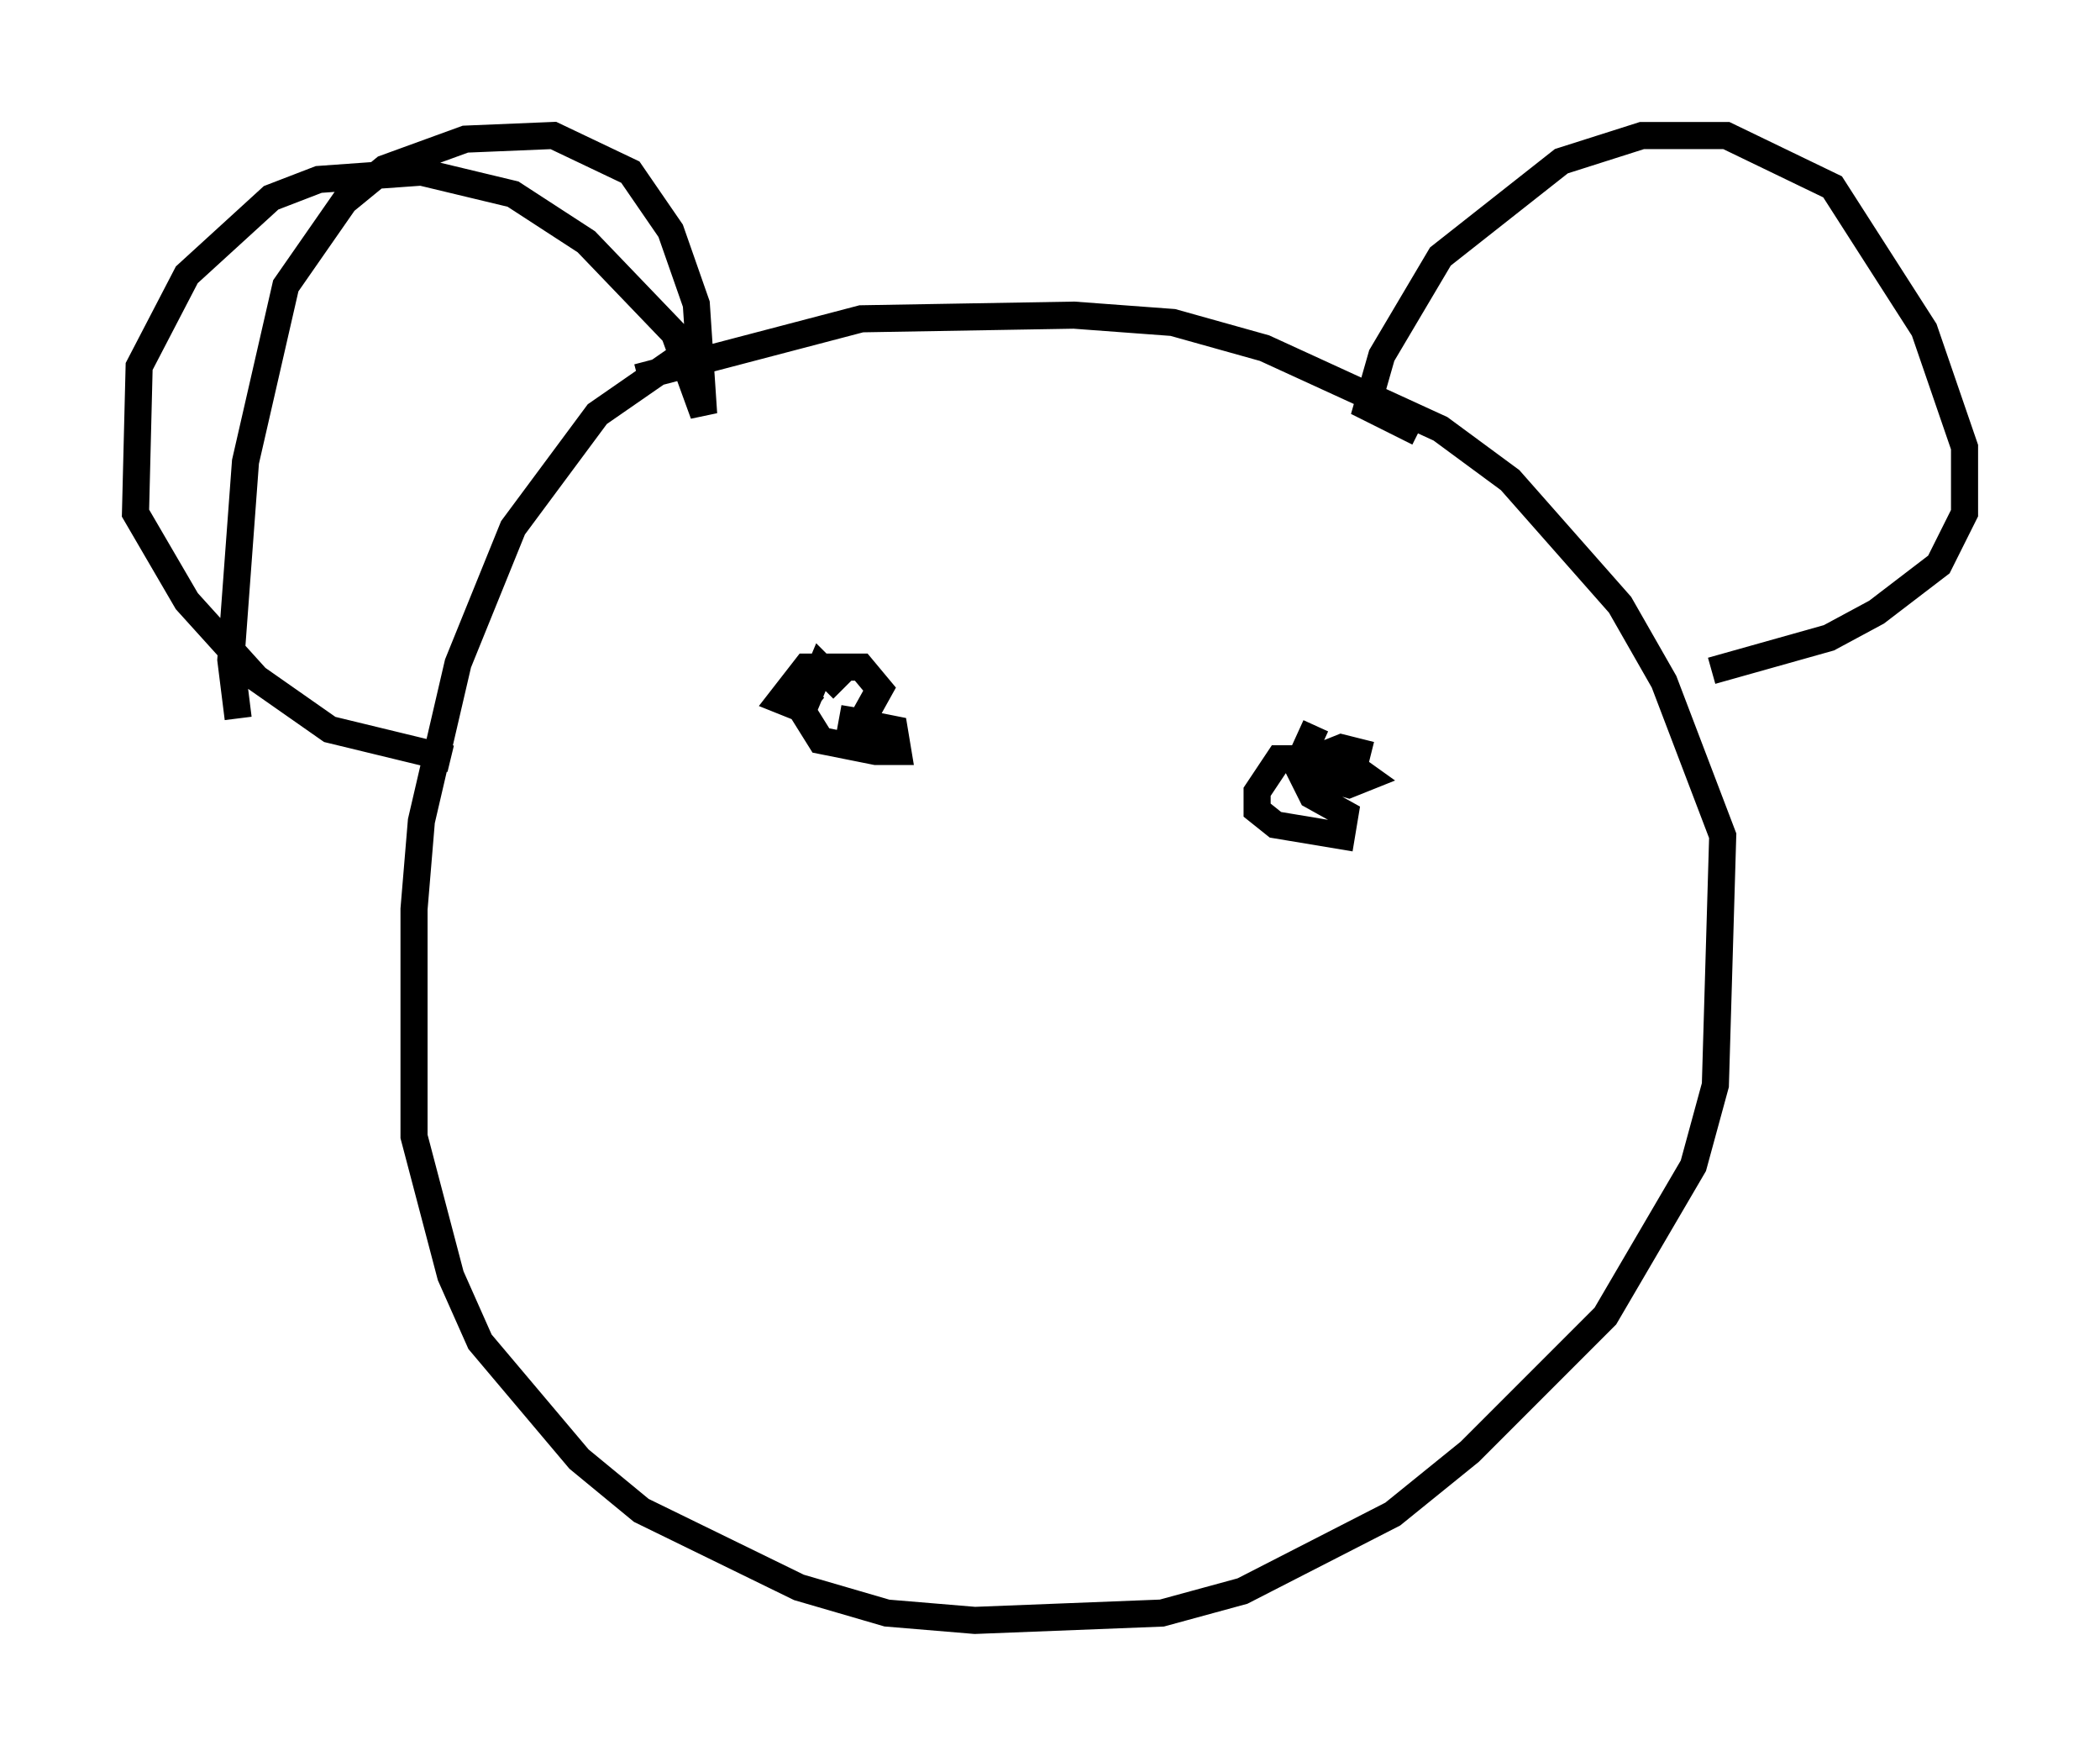 <?xml version="1.0" encoding="utf-8" ?>
<svg baseProfile="full" height="64.803" version="1.1" width="77.523" xmlns="http://www.w3.org/2000/svg" xmlns:ev="http://www.w3.org/2001/xml-events" xmlns:xlink="http://www.w3.org/1999/xlink"><defs /><rect fill="white" height="64.803" width="77.523" x="0" y="0" /><path d="M28.41, 11.901 m-2.842, 0.947 l-3.518, 2.436 -3.112, 4.195 l-2.03, 5.007 -1.353, 5.819 l-0.271, 3.248 0.0, 8.39 l1.353, 5.142 1.083, 2.436 l3.654, 4.33 2.3, 1.894 l5.819, 2.842 3.248, 0.947 l3.248, 0.271 6.901, -0.271 l2.977, -0.812 5.548, -2.842 l2.842, -2.3 5.007, -5.007 l3.248, -5.548 0.812, -2.977 l0.271, -9.202 -2.165, -5.683 l-1.624, -2.842 -4.059, -4.601 l-2.571, -1.894 -6.495, -2.977 l-3.383, -0.947 -3.654, -0.271 l-7.848, 0.135 -8.254, 2.165 m-14.75, 12.584 l-0.271, -2.165 0.541, -7.307 l1.488, -6.495 2.165, -3.112 l1.488, -1.218 2.977, -1.083 l3.248, -0.135 2.842, 1.353 l1.488, 2.165 0.947, 2.706 l0.271, 4.059 -1.083, -2.977 l-3.248, -3.383 -2.706, -1.759 l-3.383, -0.812 -3.789, 0.271 l-1.759, 0.677 -3.112, 2.842 l-1.759, 3.383 -0.135, 5.413 l1.894, 3.248 2.571, 2.842 l2.706, 1.894 4.465, 1.083 m35.724, -12.043 l-1.894, -0.947 0.541, -1.894 l2.165, -3.654 4.465, -3.518 l2.977, -0.947 3.112, 0.0 l3.924, 1.894 3.383, 5.277 l1.488, 4.33 0.0, 2.436 l-0.947, 1.894 -2.3, 1.759 l-1.759, 0.947 -4.33, 1.218 m-32.07, 0.677 l-0.812, -0.812 -0.677, 1.624 l0.677, 1.083 2.03, 0.406 l0.812, 0.0 -0.135, -0.812 l-2.03, -0.406 0.812, 0.135 l0.677, -1.218 -0.677, -0.812 l-2.03, 0.0 -0.947, 1.218 l0.677, 0.271 0.541, -0.677 m20.568, 2.436 l-1.083, -0.271 -0.677, 0.271 l0.0, 0.812 0.947, 0.271 l0.677, -0.271 -0.947, -0.677 l-2.3, 0.0 -0.812, 1.218 l0.0, 0.677 0.677, 0.541 l2.436, 0.406 0.135, -0.812 l-1.218, -0.677 -0.541, -1.083 l0.677, -1.488 " fill="none" stroke="black" stroke-width="1" /></svg>